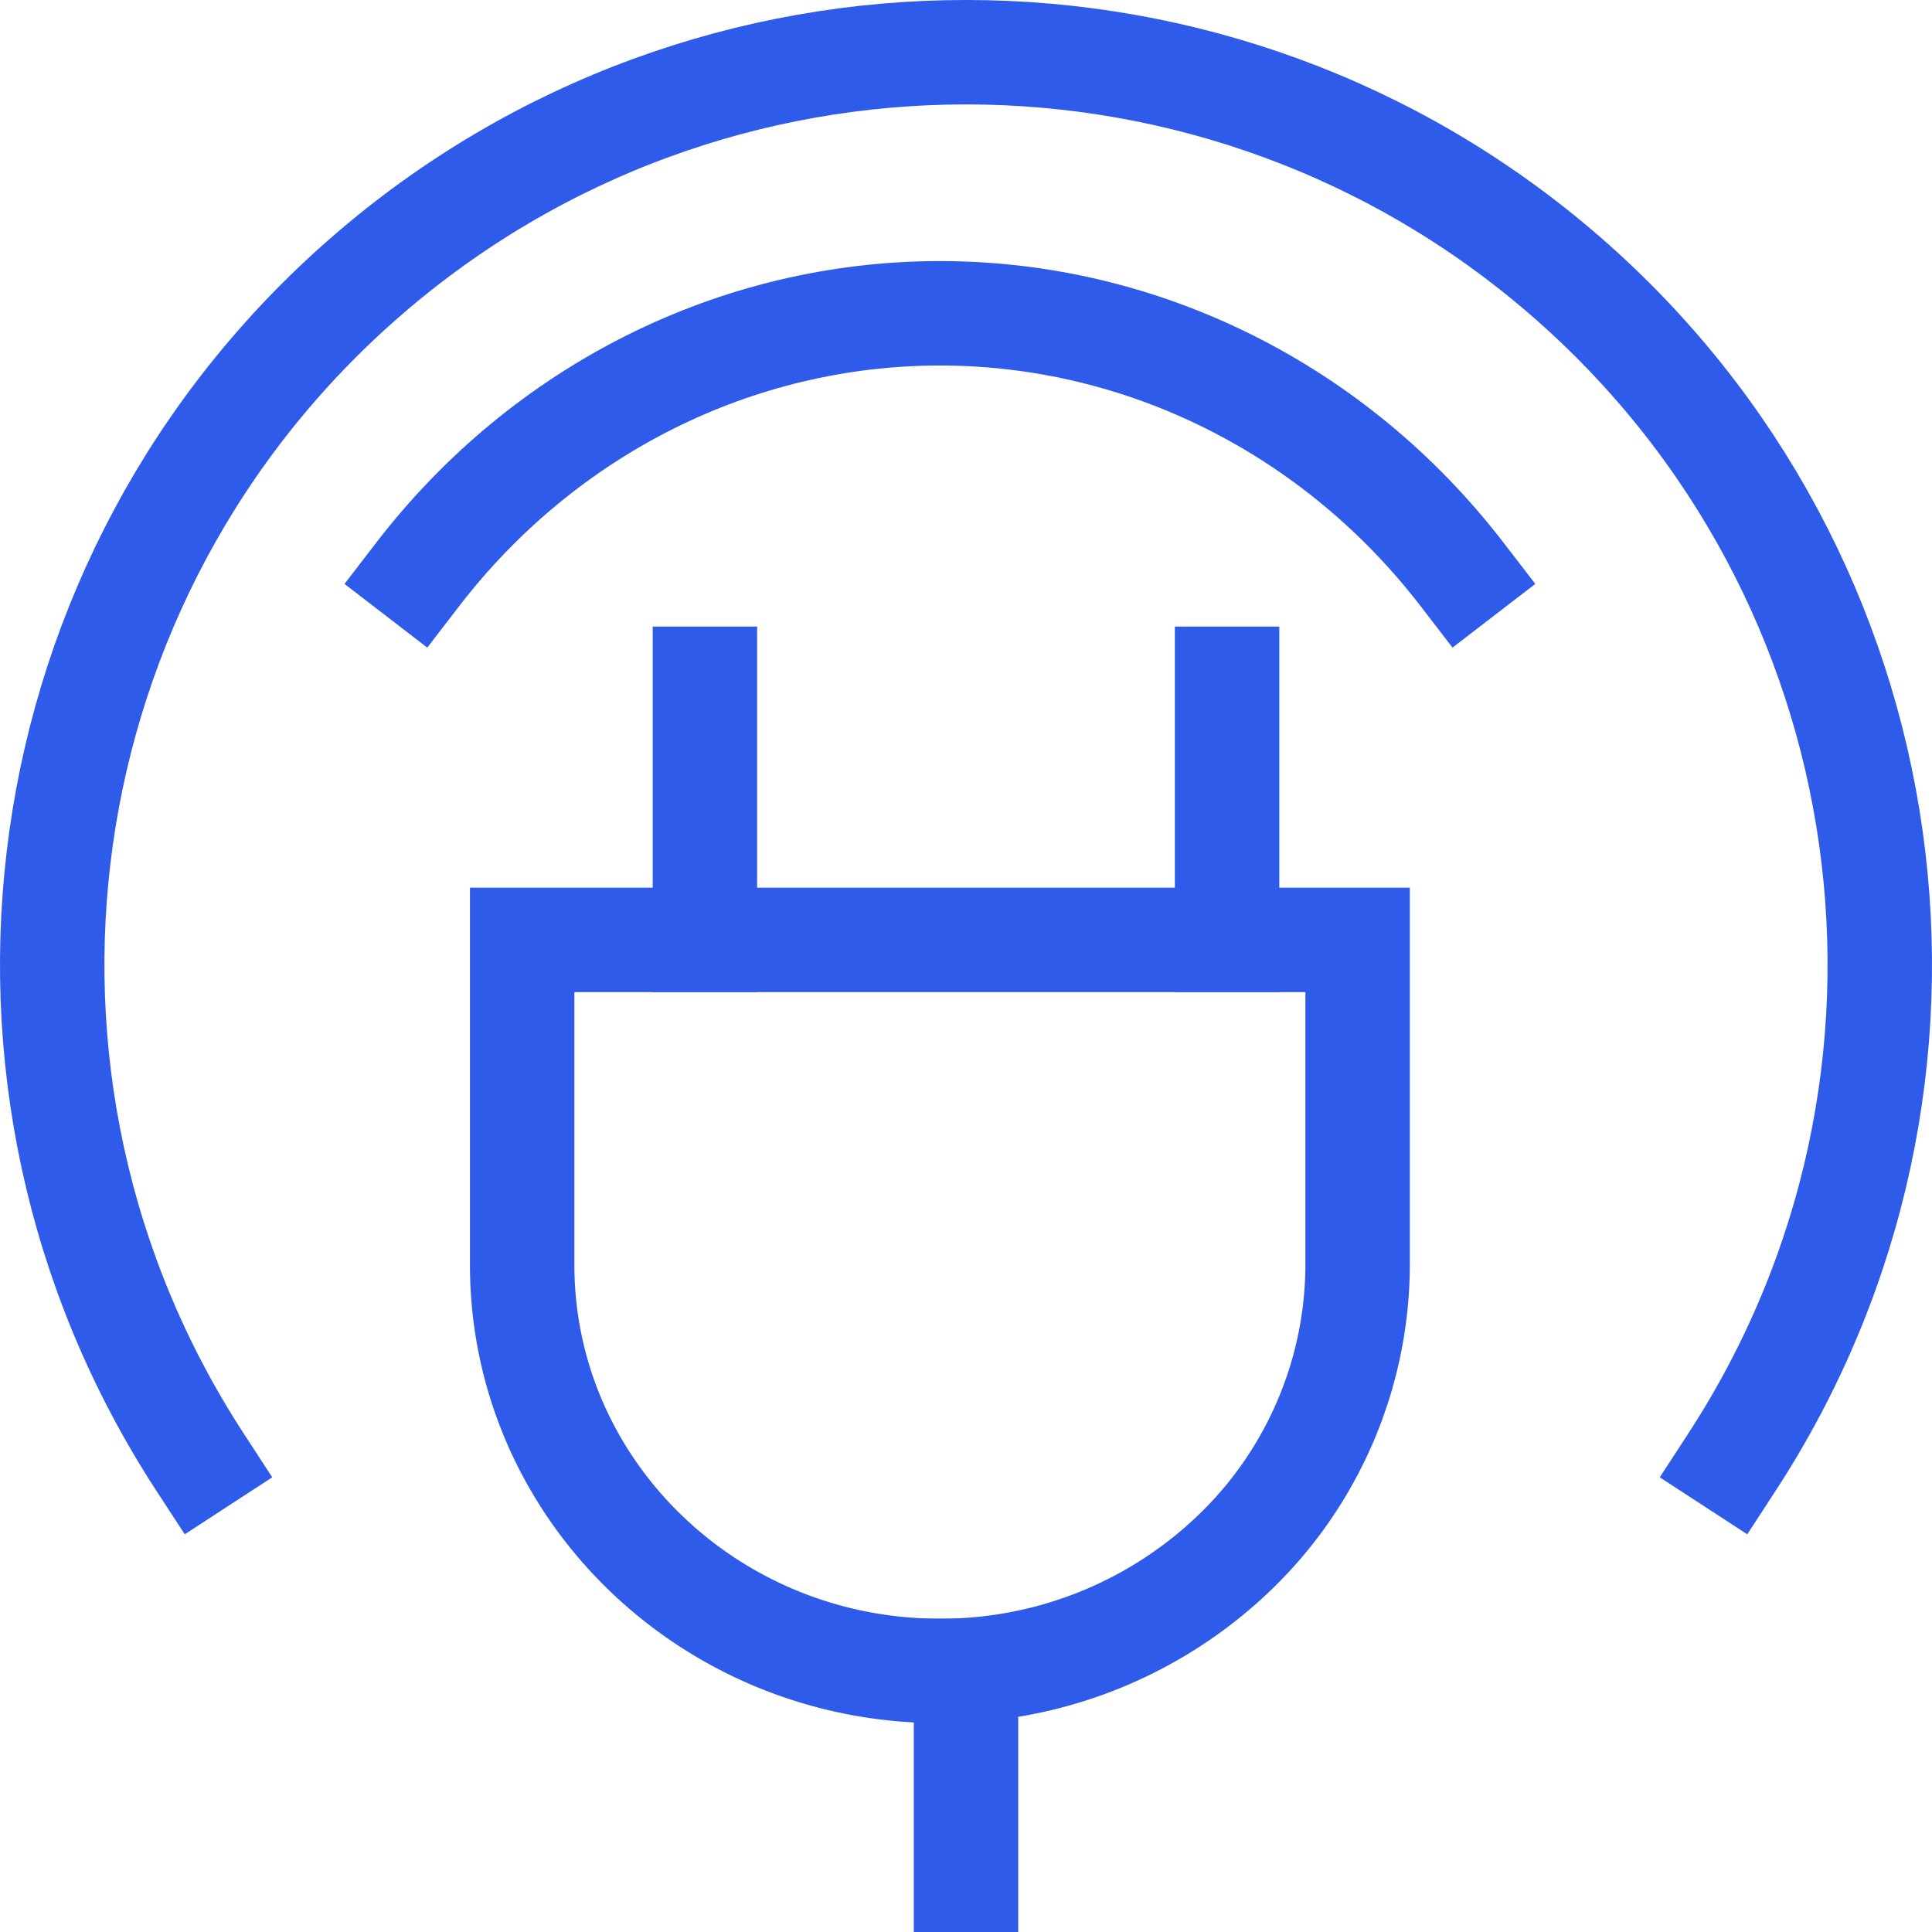 <svg width="37" height="37" fill="none" xmlns="http://www.w3.org/2000/svg"><path clip-rule="evenodd" d="M10 18h16v6.222a7.67 7.67 0 0 1-2.343 5.5A8.117 8.117 0 0 1 18 32c-4.418 0-8-3.482-8-7.778V18z" stroke="#2F5BEA" stroke-width="2" stroke-linecap="square"/><path d="M13.5 18v-5M23.5 18v-5M3.83 28C-.928 20.695.432 11.007 7.017 5.289 13.6-.43 23.399-.43 29.983 5.289 36.568 11.007 37.928 20.695 33.17 28M18.5 32v4" stroke="#2F5BEA" stroke-width="2" stroke-linecap="square"/><path d="M8 11c2.431-3.16 6.11-5 10-5 3.89 0 7.569 1.84 10 5" stroke="#2F5BEA" stroke-width="2" stroke-linecap="square"/></svg>